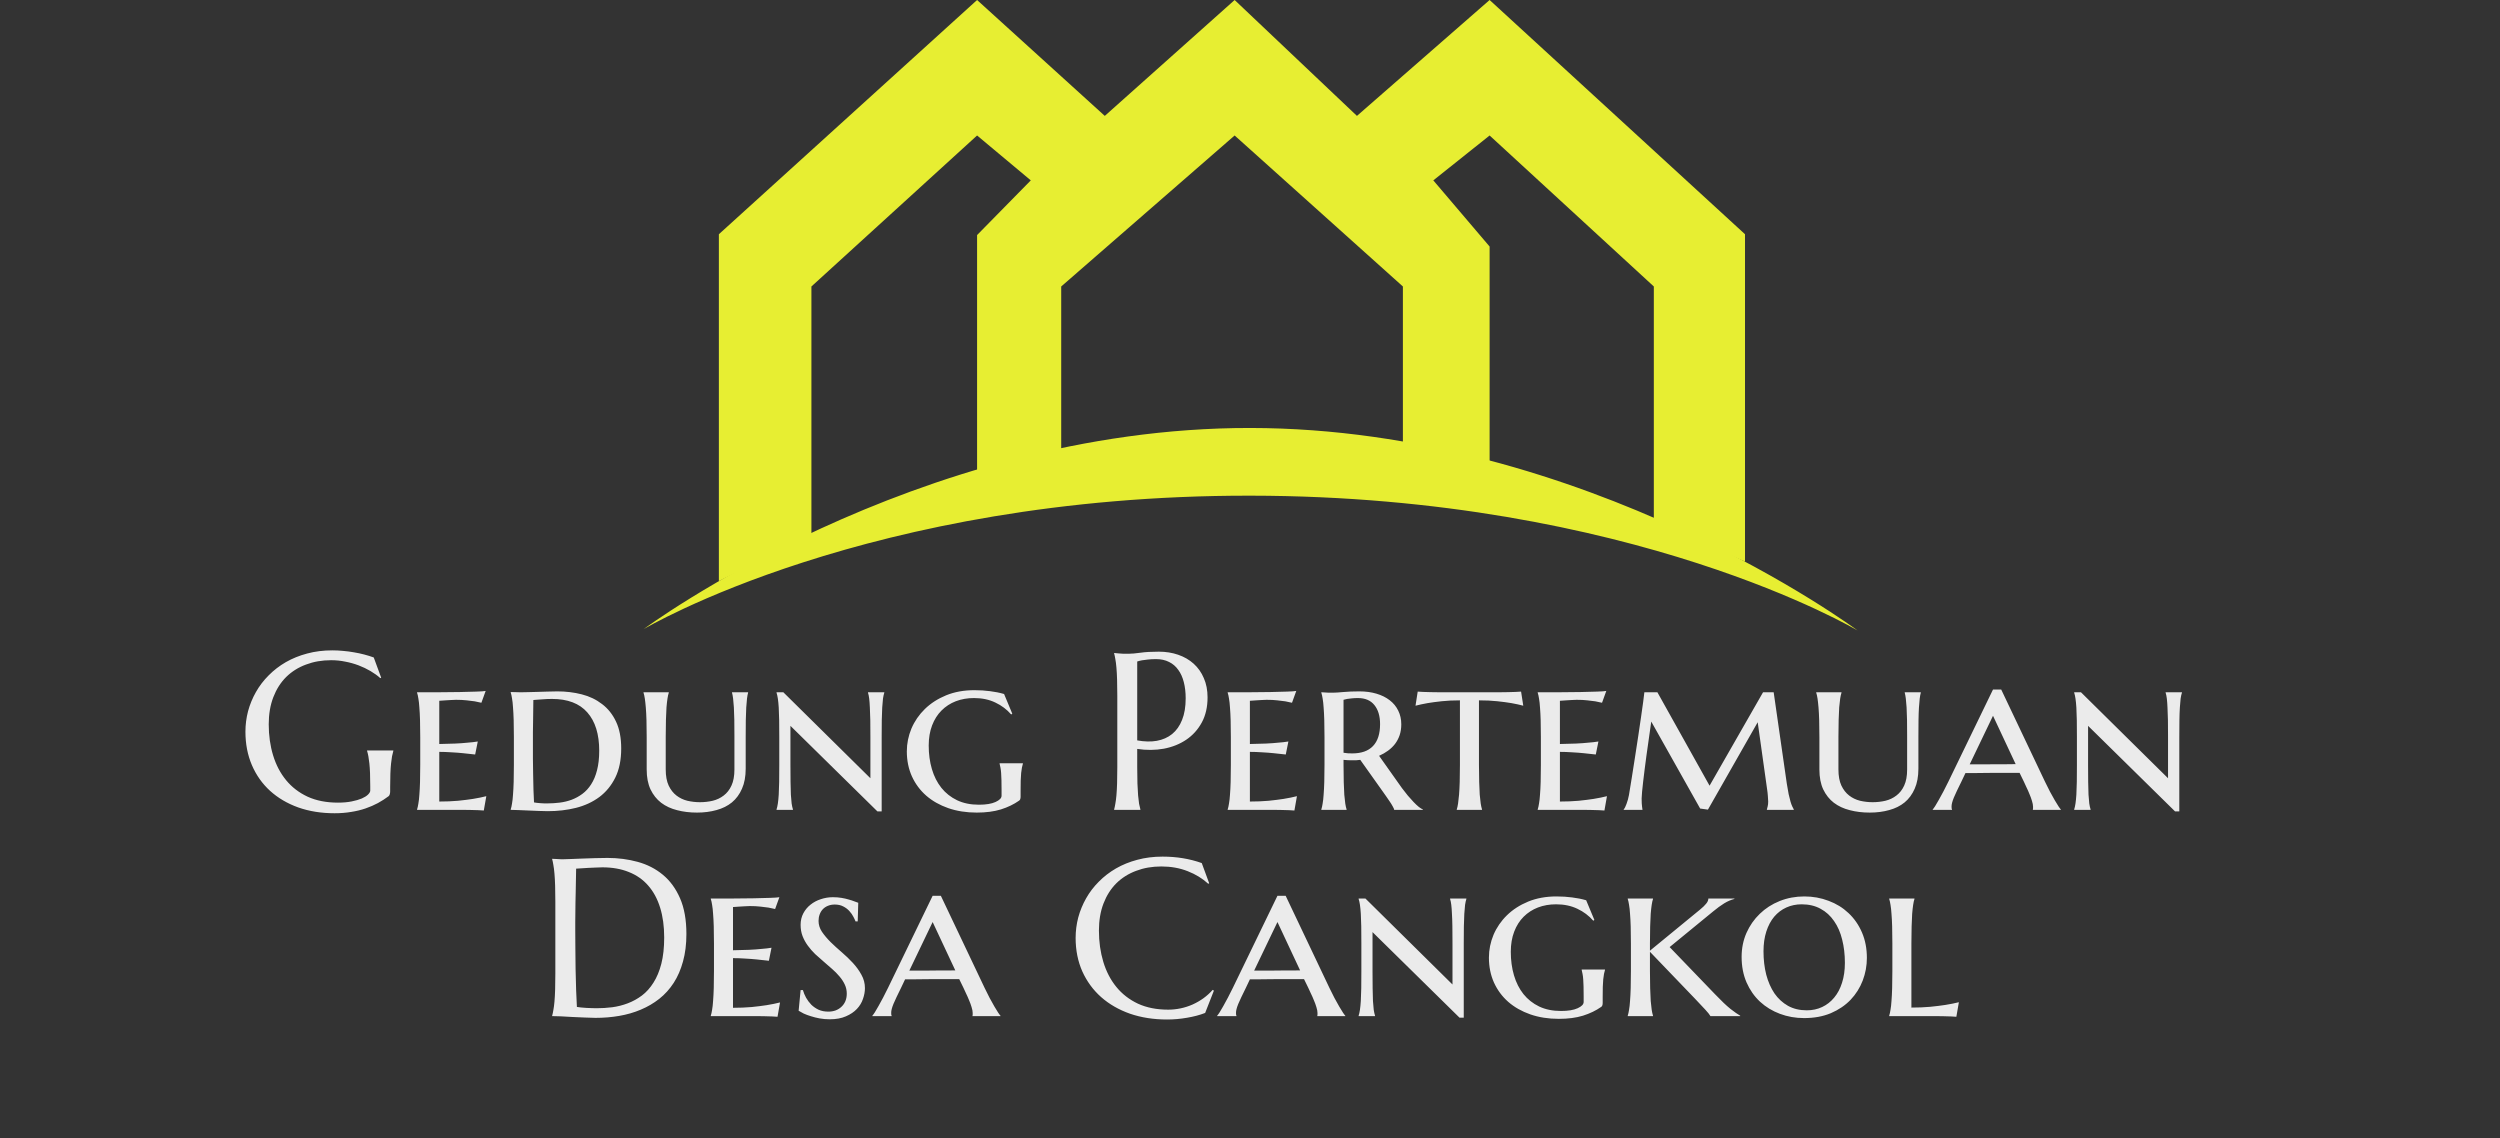 <svg width="703" height="320" viewBox="0 0 703 320" fill="none" xmlns="http://www.w3.org/2000/svg">
<rect x="0" y="0" width="703" height="320" fill="#333333" stroke="none"/>
<path d="M109.713 222.563C109.713 222.789 109.682 223.025 109.621 223.271C109.58 223.517 109.467 223.722 109.282 223.886C108.359 224.583 107.354 225.229 106.268 225.824C105.201 226.398 104.042 226.901 102.792 227.331C101.541 227.762 100.187 228.09 98.731 228.316C97.295 228.562 95.747 228.685 94.086 228.685C90.353 228.685 86.949 228.141 83.873 227.054C80.797 225.947 78.151 224.388 75.936 222.379C73.742 220.369 72.04 217.959 70.83 215.15C69.62 212.319 69.015 209.182 69.015 205.736C69.015 203.788 69.261 201.871 69.753 199.984C70.266 198.097 71.004 196.303 71.968 194.601C72.932 192.899 74.122 191.34 75.537 189.925C76.952 188.489 78.561 187.249 80.366 186.203C82.191 185.157 84.191 184.347 86.365 183.773C88.559 183.178 90.928 182.881 93.471 182.881C94.455 182.881 95.46 182.932 96.485 183.034C97.511 183.116 98.526 183.25 99.531 183.434C100.536 183.598 101.5 183.803 102.422 184.049C103.366 184.296 104.258 184.572 105.099 184.88L107.19 190.571L106.944 190.694C106.145 189.976 105.222 189.31 104.176 188.694C103.13 188.079 102.012 187.546 100.823 187.095C99.633 186.644 98.382 186.295 97.07 186.049C95.778 185.782 94.465 185.649 93.132 185.649C90.548 185.649 88.18 186.059 86.026 186.88C83.873 187.679 82.017 188.848 80.459 190.386C78.92 191.924 77.721 193.811 76.859 196.047C75.998 198.282 75.567 200.825 75.567 203.675C75.567 206.813 75.978 209.725 76.798 212.412C77.618 215.098 78.838 217.426 80.459 219.395C82.079 221.363 84.099 222.912 86.519 224.04C88.959 225.147 91.799 225.701 95.04 225.701C96.475 225.701 97.757 225.588 98.885 225.362C100.013 225.137 100.966 224.86 101.746 224.532C102.525 224.183 103.109 223.814 103.499 223.424C103.909 223.014 104.114 222.645 104.114 222.317V221.117C104.114 219.682 104.094 218.441 104.053 217.395C104.012 216.349 103.95 215.447 103.868 214.688C103.786 213.909 103.694 213.242 103.591 212.689C103.489 212.135 103.366 211.622 103.222 211.151V211.027H110.605V211.151C110.482 211.581 110.359 212.094 110.236 212.689C110.133 213.263 110.041 213.95 109.959 214.75C109.877 215.549 109.815 216.493 109.774 217.58C109.733 218.646 109.713 219.887 109.713 221.302V222.563ZM117.28 194.662C119.29 194.662 121.351 194.662 123.463 194.662C125.576 194.642 127.534 194.621 129.339 194.601C131.144 194.56 132.692 194.519 133.984 194.478C135.296 194.437 136.158 194.375 136.568 194.293L135.368 197.615C134.814 197.472 134.189 197.339 133.492 197.215C132.876 197.113 132.128 197.021 131.246 196.939C130.385 196.836 129.38 196.785 128.231 196.785C127.821 196.785 127.35 196.805 126.816 196.846C126.283 196.867 125.771 196.898 125.278 196.939C124.704 196.98 124.12 197.021 123.525 197.062V209.213C125.186 209.192 126.683 209.151 128.016 209.09C129.349 209.028 130.487 208.946 131.431 208.843C132.538 208.761 133.512 208.649 134.353 208.505L133.615 212.166C132.487 212.022 131.349 211.899 130.2 211.797C129.216 211.694 128.129 211.612 126.939 211.55C125.75 211.468 124.612 211.427 123.525 211.427V225.393C125.432 225.393 127.186 225.321 128.785 225.178C130.385 225.014 131.779 224.84 132.969 224.655C134.363 224.429 135.625 224.173 136.752 223.886L136.045 227.916C135.737 227.895 135.235 227.864 134.538 227.823C133.861 227.803 133.143 227.782 132.384 227.762C131.646 227.762 130.949 227.752 130.292 227.731C129.636 227.731 129.185 227.731 128.939 227.731H117.28V227.608C117.424 227.177 117.547 226.624 117.649 225.947C117.772 225.27 117.865 224.44 117.926 223.455C118.008 222.45 118.07 221.261 118.111 219.887C118.152 218.513 118.172 216.903 118.172 215.057V207.305C118.172 205.46 118.152 203.86 118.111 202.507C118.07 201.132 118.008 199.953 117.926 198.969C117.865 197.964 117.772 197.123 117.649 196.446C117.547 195.77 117.424 195.216 117.28 194.785V194.662ZM149.98 196.846C149.959 198.528 149.939 200.158 149.918 201.737C149.918 202.414 149.908 203.111 149.888 203.829C149.888 204.527 149.877 205.224 149.857 205.921C149.857 206.618 149.857 207.285 149.857 207.921C149.857 208.536 149.857 209.09 149.857 209.582C149.857 210.607 149.857 211.848 149.857 213.304C149.877 214.739 149.898 216.216 149.918 217.734C149.939 219.251 149.97 220.717 150.011 222.132C150.052 223.527 150.103 224.696 150.165 225.639C150.37 225.68 150.636 225.721 150.964 225.762C151.292 225.783 151.631 225.814 151.979 225.855C152.349 225.875 152.708 225.896 153.056 225.916C153.405 225.916 153.702 225.916 153.948 225.916C155.076 225.916 156.214 225.844 157.363 225.701C158.532 225.557 159.649 225.291 160.716 224.901C161.803 224.491 162.818 223.937 163.761 223.24C164.705 222.543 165.525 221.651 166.222 220.564C166.94 219.456 167.494 218.133 167.883 216.595C168.293 215.037 168.499 213.201 168.499 211.089C168.499 206.434 167.381 202.845 165.146 200.322C162.931 197.8 159.619 196.539 155.209 196.539C154.779 196.539 154.317 196.549 153.825 196.569C153.354 196.59 152.882 196.621 152.41 196.662C151.938 196.682 151.487 196.713 151.057 196.754C150.646 196.795 150.288 196.826 149.98 196.846ZM143.612 194.601C144.104 194.621 144.566 194.632 144.997 194.632C145.366 194.652 145.725 194.662 146.073 194.662C146.422 194.662 146.678 194.662 146.842 194.662C147.129 194.662 147.642 194.652 148.38 194.632C149.119 194.611 149.949 194.59 150.872 194.57C151.815 194.529 152.8 194.498 153.825 194.478C154.871 194.437 155.835 194.416 156.717 194.416C159.116 194.416 161.403 194.693 163.577 195.247C165.75 195.8 167.658 196.713 169.298 197.985C170.959 199.236 172.272 200.886 173.236 202.937C174.2 204.967 174.682 207.48 174.682 210.474C174.682 213.694 174.128 216.421 173.021 218.656C171.913 220.892 170.416 222.717 168.529 224.132C166.643 225.527 164.448 226.542 161.946 227.177C159.465 227.793 156.84 228.1 154.071 228.1C153.415 228.1 152.595 228.08 151.61 228.039C150.626 227.998 149.621 227.957 148.596 227.916C147.57 227.875 146.596 227.834 145.673 227.793C144.771 227.752 144.084 227.731 143.612 227.731V227.608C143.756 227.177 143.879 226.624 143.981 225.947C144.104 225.27 144.197 224.44 144.258 223.455C144.34 222.45 144.402 221.261 144.443 219.887C144.484 218.513 144.504 216.903 144.504 215.057V207.305C144.504 205.46 144.484 203.85 144.443 202.476C144.402 201.102 144.34 199.912 144.258 198.907C144.197 197.902 144.104 197.062 143.981 196.385C143.879 195.708 143.756 195.154 143.612 194.724V194.601ZM206.52 207.182C206.52 205.357 206.51 203.768 206.489 202.414C206.469 201.061 206.428 199.892 206.366 198.907C206.305 197.923 206.233 197.103 206.151 196.446C206.069 195.77 205.966 195.216 205.843 194.785V194.662H210.365V194.785C210.242 195.216 210.14 195.77 210.058 196.446C209.976 197.123 209.904 197.964 209.842 198.969C209.781 199.953 209.74 201.132 209.719 202.507C209.699 203.86 209.688 205.46 209.688 207.305V216.134C209.688 218.349 209.34 220.236 208.643 221.794C207.966 223.353 207.022 224.634 205.812 225.639C204.603 226.624 203.157 227.341 201.475 227.793C199.814 228.264 197.989 228.5 196 228.5C193.99 228.5 192.124 228.275 190.401 227.823C188.678 227.393 187.181 226.695 185.91 225.732C184.659 224.768 183.664 223.517 182.926 221.979C182.208 220.441 181.849 218.574 181.849 216.38V207.305C181.849 205.46 181.829 203.86 181.788 202.507C181.747 201.132 181.685 199.953 181.603 198.969C181.521 197.964 181.429 197.123 181.326 196.446C181.224 195.77 181.101 195.216 180.957 194.785V194.662H188.063V194.785C187.919 195.216 187.796 195.77 187.694 196.446C187.591 197.103 187.499 197.923 187.417 198.907C187.355 199.892 187.304 201.061 187.263 202.414C187.222 203.768 187.202 205.357 187.202 207.182V216.38C187.202 218.205 187.479 219.713 188.032 220.902C188.586 222.071 189.314 223.004 190.216 223.701C191.119 224.399 192.144 224.891 193.292 225.178C194.441 225.444 195.62 225.578 196.83 225.578C198.061 225.578 199.25 225.444 200.398 225.178C201.567 224.891 202.603 224.399 203.505 223.701C204.428 223.004 205.156 222.071 205.689 220.902C206.243 219.713 206.52 218.205 206.52 216.38V207.182ZM247.925 228.162H246.726L222.27 204.106V215.057C222.27 216.903 222.28 218.513 222.301 219.887C222.321 221.261 222.352 222.45 222.393 223.455C222.455 224.44 222.526 225.27 222.608 225.947C222.711 226.624 222.834 227.177 222.978 227.608V227.731H218.363V227.608C218.507 227.177 218.63 226.624 218.732 225.947C218.835 225.27 218.917 224.44 218.979 223.455C219.04 222.45 219.081 221.261 219.102 219.887C219.122 218.513 219.132 216.903 219.132 215.057V207.305C219.132 205.46 219.122 203.86 219.102 202.507C219.081 201.132 219.04 199.953 218.979 198.969C218.917 197.964 218.835 197.123 218.732 196.446C218.63 195.77 218.507 195.216 218.363 194.785V194.662H220.271L244.757 218.841V207.305C244.757 205.46 244.747 203.86 244.726 202.507C244.706 201.132 244.665 199.953 244.603 198.969C244.562 197.964 244.5 197.123 244.418 196.446C244.336 195.77 244.224 195.216 244.08 194.785V194.662H248.664V194.785C248.52 195.216 248.397 195.77 248.294 196.446C248.212 197.123 248.141 197.964 248.079 198.969C248.018 199.953 247.977 201.132 247.956 202.507C247.936 203.86 247.925 205.46 247.925 207.305V228.162ZM286.993 224.009C286.993 224.276 286.962 224.501 286.9 224.686C286.859 224.87 286.747 225.024 286.562 225.147C285.106 226.173 283.404 226.993 281.456 227.608C279.528 228.203 277.262 228.5 274.657 228.5C271.725 228.5 269.048 228.08 266.628 227.239C264.229 226.398 262.168 225.229 260.445 223.732C258.723 222.215 257.379 220.4 256.416 218.287C255.472 216.175 255 213.837 255 211.274C255 209.079 255.431 206.946 256.292 204.875C257.174 202.804 258.436 200.968 260.076 199.369C261.717 197.769 263.706 196.487 266.044 195.524C268.402 194.56 271.058 194.078 274.011 194.078C275.549 194.078 277.005 194.17 278.379 194.355C279.753 194.519 281.076 194.785 282.348 195.154L284.655 200.692L284.347 200.907C283.117 199.492 281.63 198.374 279.887 197.554C278.144 196.713 276.144 196.293 273.888 196.293C272.042 196.293 270.34 196.59 268.782 197.185C267.244 197.779 265.9 198.651 264.752 199.799C263.624 200.927 262.742 202.322 262.106 203.983C261.471 205.644 261.153 207.531 261.153 209.643C261.153 212.022 261.45 214.227 262.045 216.257C262.64 218.287 263.532 220.051 264.721 221.548C265.911 223.025 267.377 224.183 269.12 225.024C270.884 225.865 272.935 226.285 275.272 226.285C277.282 226.285 278.841 226.029 279.948 225.516C281.076 225.004 281.64 224.419 281.64 223.763V222.132C281.64 221.066 281.63 220.143 281.609 219.364C281.589 218.585 281.558 217.918 281.517 217.364C281.476 216.79 281.415 216.298 281.333 215.888C281.271 215.478 281.189 215.098 281.086 214.75V214.627H287.639V214.75C287.536 215.057 287.444 215.426 287.362 215.857C287.28 216.288 287.208 216.8 287.146 217.395C287.105 217.99 287.064 218.687 287.023 219.487C287.003 220.287 286.993 221.21 286.993 222.256V224.009ZM319.785 208.197C321.794 208.567 323.63 208.608 325.291 208.32C326.973 208.013 328.408 207.377 329.598 206.413C330.808 205.429 331.741 204.106 332.397 202.445C333.074 200.784 333.412 198.754 333.412 196.354C333.412 194.693 333.238 193.186 332.889 191.832C332.541 190.458 332.018 189.299 331.32 188.356C330.644 187.392 329.782 186.654 328.736 186.141C327.69 185.608 326.47 185.341 325.076 185.341C324.194 185.341 323.425 185.382 322.769 185.465C322.112 185.526 321.559 185.598 321.107 185.68C320.574 185.782 320.133 185.895 319.785 186.018V208.197ZM313.294 183.619C313.704 183.66 314.135 183.701 314.586 183.742C314.976 183.783 315.406 183.814 315.878 183.834C316.37 183.834 316.873 183.834 317.385 183.834C318.185 183.834 319.262 183.742 320.615 183.557C321.989 183.352 323.732 183.25 325.845 183.25C327.813 183.25 329.628 183.537 331.29 184.111C332.971 184.685 334.427 185.526 335.658 186.633C336.888 187.741 337.842 189.094 338.519 190.694C339.216 192.273 339.564 194.078 339.564 196.108C339.564 198.836 339.021 201.194 337.934 203.183C336.847 205.173 335.391 206.782 333.566 208.013C331.741 209.243 329.639 210.084 327.26 210.535C324.881 210.966 322.389 210.986 319.785 210.597V215.703C319.785 217.446 319.805 218.974 319.846 220.287C319.908 221.579 319.969 222.696 320.031 223.64C320.113 224.583 320.205 225.373 320.308 226.008C320.431 226.644 320.554 227.177 320.677 227.608V227.731H313.294V227.608C313.417 227.177 313.53 226.644 313.632 226.008C313.755 225.373 313.858 224.583 313.94 223.64C314.022 222.696 314.083 221.579 314.125 220.287C314.166 218.974 314.186 217.446 314.186 215.703V195.677C314.186 193.934 314.166 192.417 314.125 191.125C314.083 189.812 314.022 188.684 313.94 187.741C313.858 186.777 313.755 185.977 313.632 185.341C313.53 184.706 313.417 184.173 313.294 183.742V183.619ZM345.225 194.662C347.234 194.662 349.295 194.662 351.408 194.662C353.52 194.642 355.479 194.621 357.283 194.601C359.088 194.56 360.636 194.519 361.928 194.478C363.241 194.437 364.102 194.375 364.512 194.293L363.312 197.615C362.759 197.472 362.133 197.339 361.436 197.215C360.821 197.113 360.072 197.021 359.19 196.939C358.329 196.836 357.324 196.785 356.176 196.785C355.766 196.785 355.294 196.805 354.761 196.846C354.228 196.867 353.715 196.898 353.223 196.939C352.648 196.98 352.064 197.021 351.469 197.062V209.213C353.13 209.192 354.627 209.151 355.96 209.09C357.293 209.028 358.432 208.946 359.375 208.843C360.482 208.761 361.457 208.649 362.297 208.505L361.559 212.166C360.431 212.022 359.293 211.899 358.145 211.797C357.16 211.694 356.073 211.612 354.884 211.55C353.694 211.468 352.556 211.427 351.469 211.427V225.393C353.376 225.393 355.13 225.321 356.729 225.178C358.329 225.014 359.724 224.84 360.913 224.655C362.308 224.429 363.569 224.173 364.697 223.886L363.989 227.916C363.682 227.895 363.179 227.864 362.482 227.823C361.805 227.803 361.087 227.782 360.329 227.762C359.59 227.762 358.893 227.752 358.237 227.731C357.581 227.731 357.129 227.731 356.883 227.731H345.225V227.608C345.368 227.177 345.491 226.624 345.594 225.947C345.717 225.27 345.809 224.44 345.871 223.455C345.953 222.45 346.014 221.261 346.055 219.887C346.096 218.513 346.117 216.903 346.117 215.057V207.305C346.117 205.46 346.096 203.86 346.055 202.507C346.014 201.132 345.953 199.953 345.871 198.969C345.809 197.964 345.717 197.123 345.594 196.446C345.491 195.77 345.368 195.216 345.225 194.785V194.662ZM377.801 211.673C378.211 211.735 378.622 211.786 379.032 211.827C379.462 211.848 379.873 211.858 380.262 211.858C382.826 211.858 384.764 211.171 386.076 209.797C387.409 208.423 388.076 206.362 388.076 203.614C388.076 201.358 387.542 199.574 386.476 198.261C385.43 196.949 383.882 196.293 381.831 196.293C381.175 196.293 380.59 196.323 380.078 196.385C379.585 196.426 379.165 196.477 378.816 196.539C378.427 196.621 378.088 196.703 377.801 196.785V211.673ZM382.508 213.673C382.098 213.735 381.688 213.776 381.277 213.796C380.888 213.796 380.488 213.796 380.078 213.796C379.75 213.796 379.391 213.786 379.001 213.765C378.611 213.745 378.211 213.714 377.801 213.673V215.18C377.801 217.006 377.822 218.605 377.863 219.979C377.904 221.333 377.955 222.502 378.017 223.486C378.099 224.47 378.191 225.301 378.293 225.978C378.396 226.634 378.519 227.177 378.663 227.608V227.731H371.557V227.608C371.7 227.177 371.823 226.624 371.926 225.947C372.049 225.27 372.141 224.44 372.203 223.455C372.285 222.45 372.346 221.261 372.387 219.887C372.428 218.513 372.449 216.903 372.449 215.057V207.305C372.449 205.46 372.428 203.86 372.387 202.507C372.346 201.132 372.285 199.953 372.203 198.969C372.141 197.964 372.049 197.123 371.926 196.446C371.823 195.77 371.7 195.216 371.557 194.785V194.662C371.885 194.683 372.233 194.703 372.603 194.724C372.91 194.744 373.249 194.765 373.618 194.785C374.007 194.785 374.397 194.785 374.787 194.785C375.443 194.785 376.417 194.724 377.709 194.601C379.001 194.478 380.519 194.416 382.262 194.416C384.025 194.416 385.625 194.632 387.061 195.062C388.517 195.493 389.757 196.108 390.783 196.908C391.829 197.708 392.628 198.682 393.182 199.83C393.756 200.979 394.043 202.26 394.043 203.675C394.043 204.783 393.89 205.798 393.582 206.721C393.274 207.623 392.844 208.444 392.29 209.182C391.736 209.9 391.08 210.535 390.321 211.089C389.562 211.643 388.722 212.125 387.799 212.535L394.228 221.61C394.782 222.348 395.335 223.055 395.889 223.732C396.463 224.409 397.007 225.014 397.52 225.547C398.032 226.08 398.514 226.531 398.965 226.901C399.417 227.249 399.796 227.485 400.104 227.608V227.731H392.044C392.044 227.547 391.911 227.229 391.644 226.777C391.398 226.306 391.101 225.824 390.752 225.332C390.424 224.819 390.085 224.327 389.737 223.855C389.409 223.383 389.163 223.035 388.999 222.809L382.508 213.673ZM410.532 196.939C408.666 196.939 406.963 197.021 405.425 197.185C403.908 197.349 402.595 197.523 401.488 197.708C400.216 197.933 399.068 198.179 398.042 198.446L398.658 194.478C398.965 194.519 399.468 194.549 400.165 194.57C400.862 194.59 401.59 194.611 402.349 194.632C403.128 194.632 403.856 194.642 404.533 194.662C405.23 194.662 405.712 194.662 405.979 194.662H420.529C420.775 194.662 421.227 194.662 421.883 194.662C422.56 194.642 423.277 194.632 424.036 194.632C424.795 194.611 425.523 194.59 426.22 194.57C426.917 194.549 427.42 194.519 427.728 194.478L428.343 198.446C427.358 198.179 426.23 197.933 424.959 197.708C423.872 197.523 422.56 197.349 421.021 197.185C419.504 197.021 417.792 196.939 415.884 196.939V215.057C415.884 216.903 415.905 218.513 415.946 219.887C415.987 221.261 416.038 222.45 416.1 223.455C416.182 224.44 416.274 225.27 416.376 225.947C416.479 226.624 416.602 227.177 416.746 227.608V227.731H409.64V227.608C409.783 227.177 409.906 226.624 410.009 225.947C410.111 225.27 410.204 224.44 410.286 223.455C410.368 222.45 410.429 221.261 410.47 219.887C410.511 218.513 410.532 216.903 410.532 215.057V196.939ZM432.403 194.662C434.413 194.662 436.474 194.662 438.586 194.662C440.699 194.642 442.657 194.621 444.462 194.601C446.267 194.56 447.815 194.519 449.107 194.478C450.419 194.437 451.281 194.375 451.691 194.293L450.491 197.615C449.938 197.472 449.312 197.339 448.615 197.215C448 197.113 447.251 197.021 446.369 196.939C445.508 196.836 444.503 196.785 443.354 196.785C442.944 196.785 442.473 196.805 441.939 196.846C441.406 196.867 440.894 196.898 440.401 196.939C439.827 196.98 439.243 197.021 438.648 197.062V209.213C440.309 209.192 441.806 209.151 443.139 209.09C444.472 209.028 445.61 208.946 446.554 208.843C447.661 208.761 448.635 208.649 449.476 208.505L448.738 212.166C447.61 212.022 446.472 211.899 445.323 211.797C444.339 211.694 443.252 211.612 442.062 211.55C440.873 211.468 439.735 211.427 438.648 211.427V225.393C440.555 225.393 442.309 225.321 443.908 225.178C445.508 225.014 446.902 224.84 448.092 224.655C449.486 224.429 450.748 224.173 451.875 223.886L451.168 227.916C450.86 227.895 450.358 227.864 449.661 227.823C448.984 227.803 448.266 227.782 447.507 227.762C446.769 227.762 446.072 227.752 445.416 227.731C444.759 227.731 444.308 227.731 444.062 227.731H432.403V227.608C432.547 227.177 432.67 226.624 432.772 225.947C432.896 225.27 432.988 224.44 433.049 223.455C433.131 222.45 433.193 221.261 433.234 219.887C433.275 218.513 433.295 216.903 433.295 215.057V207.305C433.295 205.46 433.275 203.86 433.234 202.507C433.193 201.132 433.131 199.953 433.049 198.969C432.988 197.964 432.896 197.123 432.772 196.446C432.67 195.77 432.547 195.216 432.403 194.785V194.662ZM456.582 227.608C456.849 227.321 457.115 226.798 457.382 226.039C457.669 225.28 457.895 224.46 458.059 223.578C458.305 222.143 458.571 220.512 458.858 218.687C459.166 216.841 459.463 214.944 459.75 212.996C460.058 211.048 460.355 209.11 460.643 207.182C460.93 205.234 461.196 203.429 461.442 201.768C461.688 200.107 461.894 198.651 462.058 197.4C462.222 196.149 462.334 195.236 462.396 194.662H466.057L480.73 220.933L495.772 194.662H498.756L502.448 220.348C502.632 221.517 502.807 222.512 502.971 223.332C503.155 224.152 503.33 224.85 503.494 225.424C503.658 225.978 503.822 226.429 503.986 226.777C504.15 227.126 504.293 227.403 504.417 227.608V227.731H496.849V227.608C496.911 227.444 496.982 227.167 497.064 226.777C497.167 226.388 497.218 225.926 497.218 225.393C497.218 225.045 497.188 224.542 497.126 223.886C497.085 223.23 497.013 222.584 496.911 221.948L494.265 203.091L480.269 227.67L478.084 227.362L464.334 202.906C463.821 206.352 463.37 209.541 462.98 212.473C462.816 213.724 462.652 214.975 462.488 216.226C462.324 217.477 462.181 218.656 462.058 219.764C461.935 220.851 461.832 221.815 461.75 222.655C461.668 223.496 461.627 224.122 461.627 224.532C461.627 225.045 461.637 225.496 461.658 225.885C461.678 226.255 461.709 226.583 461.75 226.87C461.791 227.198 461.832 227.485 461.873 227.731H456.582V227.608ZM536.286 207.182C536.286 205.357 536.275 203.768 536.255 202.414C536.234 201.061 536.193 199.892 536.132 198.907C536.07 197.923 535.999 197.103 535.917 196.446C535.834 195.77 535.732 195.216 535.609 194.785V194.662H540.131V194.785C540.008 195.216 539.905 195.77 539.823 196.446C539.741 197.123 539.669 197.964 539.608 198.969C539.546 199.953 539.505 201.132 539.485 202.507C539.464 203.86 539.454 205.46 539.454 207.305V216.134C539.454 218.349 539.105 220.236 538.408 221.794C537.731 223.353 536.788 224.634 535.578 225.639C534.368 226.624 532.922 227.341 531.241 227.793C529.58 228.264 527.754 228.5 525.765 228.5C523.755 228.5 521.889 228.275 520.167 227.823C518.444 227.393 516.947 226.695 515.675 225.732C514.424 224.768 513.43 223.517 512.691 221.979C511.974 220.441 511.615 218.574 511.615 216.38V207.305C511.615 205.46 511.594 203.86 511.553 202.507C511.512 201.132 511.451 199.953 511.369 198.969C511.287 197.964 511.194 197.123 511.092 196.446C510.989 195.77 510.866 195.216 510.723 194.785V194.662H517.829V194.785C517.685 195.216 517.562 195.77 517.459 196.446C517.357 197.103 517.265 197.923 517.183 198.907C517.121 199.892 517.07 201.061 517.029 202.414C516.988 203.768 516.967 205.357 516.967 207.182V216.38C516.967 218.205 517.244 219.713 517.798 220.902C518.352 222.071 519.08 223.004 519.982 223.701C520.884 224.399 521.91 224.891 523.058 225.178C524.207 225.444 525.386 225.578 526.596 225.578C527.826 225.578 529.016 225.444 530.164 225.178C531.333 224.891 532.369 224.399 533.271 223.701C534.194 223.004 534.922 222.071 535.455 220.902C536.009 219.713 536.286 218.205 536.286 216.38V207.182ZM567.909 217.334C567.355 217.334 566.658 217.334 565.817 217.334C564.997 217.334 564.094 217.334 563.11 217.334C562.125 217.334 561.11 217.334 560.064 217.334C559.019 217.334 558.024 217.344 557.081 217.364C556.137 217.364 555.276 217.375 554.497 217.395C553.717 217.395 553.112 217.395 552.682 217.395L551.543 219.795C551.051 220.779 550.631 221.64 550.282 222.379C549.934 223.096 549.646 223.732 549.421 224.286C549.195 224.84 549.031 225.321 548.929 225.732C548.826 226.121 548.775 226.49 548.775 226.839C548.775 227.065 548.785 227.239 548.806 227.362C548.826 227.465 548.857 227.547 548.898 227.608V227.731H543.484V227.608C543.627 227.465 543.853 227.157 544.161 226.685C544.468 226.193 544.817 225.598 545.207 224.901C545.617 224.204 546.047 223.414 546.499 222.532C546.97 221.651 547.432 220.738 547.883 219.795L560.434 193.893H562.741L575.045 219.795C575.517 220.779 575.989 221.722 576.46 222.625C576.953 223.527 577.404 224.337 577.814 225.055C578.224 225.752 578.583 226.337 578.891 226.808C579.198 227.259 579.403 227.526 579.506 227.608V227.731H571.631C571.672 227.567 571.692 227.423 571.692 227.3C571.692 227.157 571.692 227.003 571.692 226.839C571.692 226.388 571.59 225.844 571.385 225.209C571.2 224.573 570.964 223.927 570.677 223.271C570.411 222.594 570.124 221.948 569.816 221.333C569.529 220.717 569.293 220.205 569.108 219.795L567.909 217.334ZM553.881 214.934H555.758C556.619 214.934 557.532 214.934 558.496 214.934C559.48 214.914 560.464 214.903 561.449 214.903C562.433 214.903 563.387 214.903 564.31 214.903C565.232 214.883 566.063 214.873 566.801 214.873L560.434 201.276L553.881 214.934ZM612.821 228.162H611.621L587.166 204.106V215.057C587.166 216.903 587.176 218.513 587.196 219.887C587.217 221.261 587.248 222.45 587.289 223.455C587.35 224.44 587.422 225.27 587.504 225.947C587.606 226.624 587.729 227.177 587.873 227.608V227.731H583.259V227.608C583.402 227.177 583.525 226.624 583.628 225.947C583.73 225.27 583.812 224.44 583.874 223.455C583.936 222.45 583.977 221.261 583.997 219.887C584.018 218.513 584.028 216.903 584.028 215.057V207.305C584.028 205.46 584.018 203.86 583.997 202.507C583.977 201.132 583.936 199.953 583.874 198.969C583.812 197.964 583.73 197.123 583.628 196.446C583.525 195.77 583.402 195.216 583.259 194.785V194.662H585.166L609.652 218.841V207.305C609.652 205.46 609.642 203.86 609.622 202.507C609.601 201.132 609.56 199.953 609.499 198.969C609.458 197.964 609.396 197.123 609.314 196.446C609.232 195.77 609.119 195.216 608.976 194.785V194.662H613.559V194.785C613.416 195.216 613.292 195.77 613.19 196.446C613.108 197.123 613.036 197.964 612.975 198.969C612.913 199.953 612.872 201.132 612.852 202.507C612.831 203.86 612.821 205.46 612.821 207.305V228.162ZM162.008 244.264C161.967 246.561 161.926 248.786 161.885 250.94C161.864 251.862 161.844 252.806 161.823 253.77C161.823 254.734 161.813 255.687 161.792 256.631C161.792 257.553 161.782 258.445 161.762 259.307C161.762 260.148 161.762 260.896 161.762 261.552C161.762 262.926 161.772 264.588 161.792 266.536C161.813 268.484 161.833 270.484 161.854 272.534C161.895 274.585 161.946 276.554 162.008 278.441C162.069 280.327 162.141 281.896 162.223 283.147C162.51 283.188 162.89 283.239 163.361 283.301C163.854 283.342 164.366 283.383 164.899 283.424C165.433 283.444 165.956 283.465 166.468 283.486C166.981 283.506 167.412 283.516 167.76 283.516C169.196 283.516 170.662 283.424 172.159 283.239C173.677 283.034 175.133 282.665 176.527 282.132C177.942 281.599 179.265 280.871 180.496 279.948C181.747 279.005 182.833 277.795 183.756 276.318C184.7 274.841 185.438 273.068 185.971 270.996C186.504 268.904 186.771 266.444 186.771 263.613C186.771 260.476 186.392 257.687 185.633 255.246C184.874 252.785 183.756 250.714 182.28 249.032C180.824 247.351 179.009 246.079 176.835 245.218C174.682 244.336 172.2 243.895 169.391 243.895C168.837 243.895 168.211 243.916 167.514 243.957C166.817 243.977 166.12 244.008 165.422 244.049C164.746 244.069 164.1 244.111 163.484 244.172C162.89 244.213 162.397 244.244 162.008 244.264ZM155.271 241.496C155.743 241.516 156.184 241.537 156.594 241.557C156.942 241.578 157.301 241.598 157.67 241.619C158.04 241.619 158.337 241.619 158.562 241.619C158.952 241.619 159.598 241.598 160.5 241.557C161.423 241.516 162.469 241.475 163.638 241.434C164.807 241.393 166.017 241.352 167.268 241.311C168.54 241.27 169.729 241.25 170.836 241.25C173.81 241.25 176.64 241.619 179.327 242.357C182.013 243.095 184.372 244.305 186.402 245.987C188.432 247.669 190.042 249.873 191.231 252.601C192.421 255.328 193.016 258.681 193.016 262.66C193.016 265.51 192.698 268.074 192.062 270.35C191.447 272.627 190.575 274.636 189.447 276.38C188.319 278.123 186.966 279.62 185.387 280.871C183.828 282.101 182.095 283.116 180.188 283.916C178.301 284.716 176.281 285.3 174.128 285.67C171.975 286.039 169.75 286.223 167.453 286.223C166.632 286.223 165.638 286.193 164.469 286.131C163.32 286.09 162.162 286.039 160.993 285.977C159.824 285.916 158.716 285.854 157.67 285.793C156.645 285.752 155.845 285.731 155.271 285.731V285.608C155.394 285.177 155.507 284.644 155.609 284.008C155.732 283.373 155.835 282.583 155.917 281.64C155.999 280.696 156.061 279.579 156.102 278.287C156.143 276.974 156.163 275.446 156.163 273.703V253.677C156.163 251.934 156.143 250.406 156.102 249.094C156.061 247.761 155.999 246.623 155.917 245.679C155.835 244.715 155.732 243.905 155.609 243.249C155.507 242.593 155.394 242.049 155.271 241.619V241.496ZM199.875 252.662C201.885 252.662 203.946 252.662 206.059 252.662C208.171 252.642 210.129 252.621 211.934 252.601C213.739 252.56 215.287 252.519 216.579 252.478C217.892 252.437 218.753 252.375 219.163 252.293L217.963 255.615C217.41 255.472 216.784 255.339 216.087 255.215C215.472 255.113 214.723 255.021 213.841 254.939C212.98 254.836 211.975 254.785 210.827 254.785C210.417 254.785 209.945 254.805 209.412 254.846C208.878 254.867 208.366 254.898 207.874 254.939C207.299 254.98 206.715 255.021 206.12 255.062V267.213C207.781 267.192 209.278 267.151 210.611 267.09C211.944 267.028 213.083 266.946 214.026 266.843C215.133 266.761 216.107 266.649 216.948 266.505L216.21 270.166C215.082 270.022 213.944 269.899 212.795 269.797C211.811 269.694 210.724 269.612 209.535 269.55C208.345 269.468 207.207 269.427 206.12 269.427V283.393C208.027 283.393 209.781 283.321 211.38 283.178C212.98 283.014 214.375 282.84 215.564 282.655C216.958 282.429 218.22 282.173 219.348 281.886L218.64 285.916C218.333 285.895 217.83 285.864 217.133 285.823C216.456 285.803 215.738 285.782 214.979 285.762C214.241 285.762 213.544 285.752 212.888 285.731C212.231 285.731 211.78 285.731 211.534 285.731H199.875V285.608C200.019 285.177 200.142 284.624 200.245 283.947C200.368 283.27 200.46 282.44 200.521 281.455C200.604 280.45 200.665 279.261 200.706 277.887C200.747 276.513 200.768 274.903 200.768 273.057V265.305C200.768 263.46 200.747 261.86 200.706 260.507C200.665 259.132 200.604 257.953 200.521 256.969C200.46 255.964 200.368 255.123 200.245 254.446C200.142 253.77 200.019 253.216 199.875 252.785V252.662ZM241.188 259.091H240.573C240.45 258.743 240.245 258.302 239.958 257.769C239.691 257.236 239.322 256.713 238.851 256.2C238.399 255.687 237.835 255.257 237.159 254.908C236.482 254.539 235.672 254.354 234.729 254.354C234.011 254.354 233.365 254.477 232.791 254.723C232.237 254.949 231.765 255.267 231.375 255.677C230.986 256.087 230.688 256.579 230.483 257.153C230.278 257.707 230.176 258.312 230.176 258.968C230.176 260.035 230.494 261.05 231.129 262.014C231.786 262.978 232.596 263.942 233.56 264.905C234.523 265.849 235.569 266.802 236.697 267.766C237.825 268.73 238.871 269.735 239.835 270.781C240.799 271.827 241.599 272.934 242.234 274.103C242.891 275.272 243.219 276.523 243.219 277.856C243.219 278.84 243.034 279.856 242.665 280.902C242.316 281.947 241.742 282.891 240.942 283.732C240.143 284.572 239.117 285.259 237.866 285.793C236.615 286.346 235.098 286.623 233.313 286.623C232.329 286.623 231.386 286.541 230.483 286.377C229.602 286.213 228.781 286.008 228.022 285.762C227.284 285.536 226.618 285.29 226.023 285.024C225.449 284.736 224.967 284.47 224.577 284.224L225.131 278.41H225.777C225.982 279.128 226.279 279.845 226.669 280.563C227.079 281.281 227.571 281.937 228.146 282.532C228.74 283.106 229.427 283.578 230.207 283.947C231.006 284.296 231.919 284.47 232.944 284.47C233.662 284.47 234.339 284.357 234.975 284.132C235.61 283.885 236.154 283.547 236.605 283.116C237.077 282.686 237.446 282.163 237.712 281.548C237.979 280.912 238.112 280.204 238.112 279.425C238.112 278.502 237.928 277.651 237.559 276.872C237.189 276.072 236.697 275.313 236.082 274.595C235.467 273.857 234.77 273.15 233.99 272.473C233.231 271.796 232.442 271.109 231.622 270.412C230.801 269.715 230.001 269.007 229.222 268.289C228.463 267.551 227.776 266.761 227.161 265.921C226.546 265.08 226.054 264.188 225.685 263.244C225.315 262.28 225.131 261.224 225.131 260.076C225.131 258.866 225.387 257.779 225.9 256.815C226.413 255.851 227.089 255.041 227.93 254.385C228.771 253.708 229.735 253.195 230.822 252.847C231.909 252.478 233.037 252.293 234.206 252.293C235.067 252.293 235.867 252.355 236.605 252.478C237.364 252.601 238.041 252.755 238.635 252.939C239.25 253.103 239.784 253.277 240.235 253.462C240.686 253.626 241.055 253.759 241.342 253.862L241.188 259.091ZM269.735 275.334C269.182 275.334 268.484 275.334 267.644 275.334C266.823 275.334 265.921 275.334 264.937 275.334C263.952 275.334 262.937 275.334 261.891 275.334C260.845 275.334 259.851 275.344 258.907 275.364C257.964 275.364 257.103 275.375 256.323 275.395C255.544 275.395 254.939 275.395 254.508 275.395L253.37 277.795C252.878 278.779 252.458 279.64 252.109 280.379C251.76 281.096 251.473 281.732 251.248 282.286C251.022 282.84 250.858 283.321 250.755 283.732C250.653 284.121 250.602 284.49 250.602 284.839C250.602 285.065 250.612 285.239 250.632 285.362C250.653 285.465 250.684 285.547 250.725 285.608V285.731H245.311V285.608C245.454 285.465 245.68 285.157 245.987 284.685C246.295 284.193 246.644 283.598 247.033 282.901C247.443 282.204 247.874 281.414 248.325 280.532C248.797 279.651 249.258 278.738 249.709 277.795L262.26 251.893H264.567L276.872 277.795C277.344 278.779 277.815 279.722 278.287 280.625C278.779 281.527 279.23 282.337 279.641 283.055C280.051 283.752 280.41 284.337 280.717 284.808C281.025 285.259 281.23 285.526 281.333 285.608V285.731H273.458C273.499 285.567 273.519 285.423 273.519 285.3C273.519 285.157 273.519 285.003 273.519 284.839C273.519 284.388 273.417 283.844 273.211 283.209C273.027 282.573 272.791 281.927 272.504 281.271C272.237 280.594 271.95 279.948 271.643 279.333C271.355 278.717 271.12 278.205 270.935 277.795L269.735 275.334ZM255.708 272.934H257.584C258.446 272.934 259.358 272.934 260.322 272.934C261.307 272.914 262.291 272.903 263.275 272.903C264.26 272.903 265.213 272.903 266.136 272.903C267.059 272.883 267.89 272.873 268.628 272.873L262.26 259.276L255.708 272.934ZM340.026 248.386L339.749 248.509C338.149 247.033 336.222 245.854 333.966 244.972C331.73 244.09 329.27 243.649 326.583 243.649C323.999 243.649 321.63 244.059 319.477 244.88C317.324 245.679 315.468 246.848 313.909 248.386C312.371 249.924 311.171 251.811 310.31 254.047C309.449 256.282 309.018 258.825 309.018 261.675C309.018 264.813 309.428 267.746 310.249 270.473C311.069 273.18 312.289 275.528 313.909 277.518C315.529 279.507 317.549 281.076 319.969 282.224C322.41 283.352 325.25 283.916 328.49 283.916C329.659 283.916 330.828 283.793 331.997 283.547C333.166 283.301 334.284 282.942 335.35 282.47C336.437 281.978 337.452 281.394 338.396 280.717C339.359 280.02 340.231 279.23 341.01 278.348L341.349 278.564L338.888 284.839C337.35 285.434 335.647 285.885 333.781 286.193C331.936 286.521 330.069 286.685 328.183 286.685C324.389 286.685 320.913 286.141 317.754 285.054C314.617 283.947 311.91 282.388 309.633 280.379C307.377 278.369 305.614 275.959 304.342 273.15C303.091 270.319 302.466 267.182 302.466 263.736C302.466 261.788 302.712 259.871 303.204 257.984C303.717 256.097 304.455 254.303 305.419 252.601C306.383 250.899 307.572 249.34 308.987 247.925C310.402 246.489 312.012 245.249 313.817 244.203C315.642 243.157 317.642 242.347 319.815 241.773C322.01 241.178 324.378 240.881 326.921 240.881C330.879 240.881 334.55 241.486 337.934 242.695L340.026 248.386ZM366.696 275.334C366.143 275.334 365.445 275.334 364.604 275.334C363.784 275.334 362.882 275.334 361.897 275.334C360.913 275.334 359.898 275.334 358.852 275.334C357.806 275.334 356.812 275.344 355.868 275.364C354.925 275.364 354.063 275.375 353.284 275.395C352.505 275.395 351.9 275.395 351.469 275.395L350.331 277.795C349.839 278.779 349.418 279.64 349.07 280.379C348.721 281.096 348.434 281.732 348.208 282.286C347.983 282.84 347.819 283.321 347.716 283.732C347.614 284.121 347.562 284.49 347.562 284.839C347.562 285.065 347.573 285.239 347.593 285.362C347.614 285.465 347.645 285.547 347.686 285.608V285.731H342.271V285.608C342.415 285.465 342.641 285.157 342.948 284.685C343.256 284.193 343.604 283.598 343.994 282.901C344.404 282.204 344.835 281.414 345.286 280.532C345.758 279.651 346.219 278.738 346.67 277.795L359.221 251.893H361.528L373.833 277.795C374.305 278.779 374.776 279.722 375.248 280.625C375.74 281.527 376.191 282.337 376.602 283.055C377.012 283.752 377.371 284.337 377.678 284.808C377.986 285.259 378.191 285.526 378.293 285.608V285.731H370.418C370.459 285.567 370.48 285.423 370.48 285.3C370.48 285.157 370.48 285.003 370.48 284.839C370.48 284.388 370.377 283.844 370.172 283.209C369.988 282.573 369.752 281.927 369.465 281.271C369.198 280.594 368.911 279.948 368.604 279.333C368.316 278.717 368.081 278.205 367.896 277.795L366.696 275.334ZM352.669 272.934H354.545C355.407 272.934 356.319 272.934 357.283 272.934C358.268 272.914 359.252 272.903 360.236 272.903C361.221 272.903 362.174 272.903 363.097 272.903C364.02 272.883 364.851 272.873 365.589 272.873L359.221 259.276L352.669 272.934ZM411.608 286.162H410.409L385.953 262.106V273.057C385.953 274.903 385.963 276.513 385.984 277.887C386.004 279.261 386.035 280.45 386.076 281.455C386.138 282.44 386.209 283.27 386.292 283.947C386.394 284.624 386.517 285.177 386.661 285.608V285.731H382.046V285.608C382.19 285.177 382.313 284.624 382.416 283.947C382.518 283.27 382.6 282.44 382.662 281.455C382.723 280.45 382.764 279.261 382.785 277.887C382.805 276.513 382.815 274.903 382.815 273.057V265.305C382.815 263.46 382.805 261.86 382.785 260.507C382.764 259.132 382.723 257.953 382.662 256.969C382.6 255.964 382.518 255.123 382.416 254.446C382.313 253.77 382.19 253.216 382.046 252.785V252.662H383.954L408.44 276.841V265.305C408.44 263.46 408.43 261.86 408.409 260.507C408.389 259.132 408.348 257.953 408.286 256.969C408.245 255.964 408.184 255.123 408.102 254.446C408.02 253.77 407.907 253.216 407.763 252.785V252.662H412.347V252.785C412.203 253.216 412.08 253.77 411.978 254.446C411.896 255.123 411.824 255.964 411.762 256.969C411.701 257.953 411.66 259.132 411.639 260.507C411.619 261.86 411.608 263.46 411.608 265.305V286.162ZM450.676 282.009C450.676 282.276 450.645 282.501 450.583 282.686C450.542 282.87 450.43 283.024 450.245 283.147C448.789 284.173 447.087 284.993 445.139 285.608C443.211 286.203 440.945 286.5 438.34 286.5C435.408 286.5 432.731 286.08 430.312 285.239C427.912 284.398 425.851 283.229 424.128 281.732C422.406 280.215 421.062 278.4 420.099 276.287C419.155 274.175 418.684 271.837 418.684 269.274C418.684 267.079 419.114 264.946 419.976 262.875C420.857 260.804 422.119 258.968 423.759 257.369C425.4 255.769 427.389 254.487 429.727 253.524C432.085 252.56 434.741 252.078 437.694 252.078C439.232 252.078 440.688 252.17 442.062 252.355C443.437 252.519 444.759 252.785 446.031 253.154L448.338 258.692L448.03 258.907C446.8 257.492 445.313 256.374 443.57 255.554C441.827 254.713 439.827 254.293 437.571 254.293C435.726 254.293 434.023 254.59 432.465 255.185C430.927 255.779 429.583 256.651 428.435 257.799C427.307 258.927 426.425 260.322 425.79 261.983C425.154 263.644 424.836 265.531 424.836 267.643C424.836 270.022 425.133 272.227 425.728 274.257C426.323 276.287 427.215 278.051 428.404 279.548C429.594 281.025 431.06 282.183 432.803 283.024C434.567 283.865 436.618 284.285 438.956 284.285C440.965 284.285 442.524 284.029 443.631 283.516C444.759 283.004 445.323 282.419 445.323 281.763V280.132C445.323 279.066 445.313 278.143 445.292 277.364C445.272 276.585 445.241 275.918 445.2 275.364C445.159 274.79 445.098 274.298 445.016 273.888C444.954 273.478 444.872 273.098 444.77 272.75V272.627H451.322V272.75C451.219 273.057 451.127 273.426 451.045 273.857C450.963 274.288 450.891 274.8 450.83 275.395C450.789 275.99 450.748 276.687 450.707 277.487C450.686 278.287 450.676 279.21 450.676 280.256V282.009ZM458.612 265.305C458.612 263.46 458.592 261.86 458.551 260.507C458.51 259.132 458.448 257.953 458.366 256.969C458.305 255.964 458.212 255.123 458.089 254.446C457.987 253.77 457.864 253.216 457.72 252.785V252.662H464.826V252.785C464.683 253.216 464.56 253.77 464.457 254.446C464.354 255.123 464.262 255.964 464.18 256.969C464.119 257.953 464.067 259.132 464.026 260.507C463.985 261.86 463.965 263.46 463.965 265.305V267.336L478.023 255.8C478.802 255.164 479.387 254.6 479.776 254.108C480.187 253.616 480.392 253.134 480.392 252.662H487.713V252.785C486.79 253.011 485.836 253.421 484.852 254.016C483.888 254.611 482.863 255.359 481.776 256.261L469.502 266.32L482.299 279.61C484.001 281.394 485.437 282.757 486.605 283.701C487.795 284.624 488.708 285.259 489.343 285.608V285.731H480.976C480.75 285.321 480.269 284.716 479.53 283.916C478.792 283.116 477.818 282.081 476.608 280.809L463.965 267.643V273.057C463.965 274.903 463.985 276.513 464.026 277.887C464.067 279.261 464.119 280.45 464.18 281.455C464.262 282.44 464.354 283.27 464.457 283.947C464.56 284.624 464.683 285.177 464.826 285.608V285.731H457.72V285.608C457.864 285.177 457.987 284.624 458.089 283.947C458.212 283.27 458.305 282.44 458.366 281.455C458.448 280.45 458.51 279.261 458.551 277.887C458.592 276.513 458.612 274.903 458.612 273.057V265.305ZM489.743 269.089C489.743 266.669 490.194 264.423 491.097 262.352C492.02 260.281 493.271 258.486 494.85 256.969C496.429 255.431 498.295 254.231 500.448 253.37C502.602 252.508 504.909 252.078 507.37 252.078C509.79 252.078 512.066 252.488 514.199 253.308C516.352 254.108 518.218 255.257 519.797 256.754C521.397 258.251 522.658 260.066 523.581 262.198C524.504 264.331 524.965 266.72 524.965 269.366C524.965 271.56 524.576 273.683 523.796 275.734C523.017 277.764 521.879 279.569 520.382 281.148C518.885 282.706 517.039 283.957 514.845 284.901C512.65 285.823 510.138 286.285 507.308 286.285C504.909 286.285 502.643 285.885 500.51 285.085C498.377 284.285 496.511 283.147 494.911 281.671C493.312 280.173 492.05 278.369 491.127 276.257C490.205 274.124 489.743 271.735 489.743 269.089ZM508.077 284.101C509.636 284.101 511.071 283.793 512.384 283.178C513.696 282.563 514.824 281.681 515.768 280.532C516.731 279.384 517.47 277.989 517.982 276.349C518.516 274.688 518.782 272.821 518.782 270.75C518.782 268.392 518.526 266.208 518.013 264.198C517.521 262.188 516.762 260.455 515.737 258.999C514.732 257.523 513.471 256.374 511.953 255.554C510.436 254.713 508.662 254.293 506.631 254.293C505.073 254.293 503.637 254.59 502.325 255.185C501.012 255.779 499.874 256.641 498.91 257.769C497.967 258.897 497.229 260.281 496.695 261.922C496.162 263.562 495.896 265.428 495.896 267.52C495.896 269.858 496.152 272.042 496.665 274.072C497.198 276.082 497.967 277.836 498.972 279.333C499.997 280.809 501.269 281.978 502.786 282.84C504.304 283.68 506.067 284.101 508.077 284.101ZM537.485 283.332C539.393 283.332 541.146 283.26 542.746 283.116C544.366 282.952 545.781 282.778 546.991 282.593C548.406 282.368 549.688 282.111 550.836 281.824L550.128 285.916C549.841 285.895 549.349 285.864 548.652 285.823C547.975 285.803 547.257 285.782 546.499 285.762C545.74 285.762 545.032 285.752 544.376 285.731C543.72 285.731 543.269 285.731 543.022 285.731H531.241V285.608C531.384 285.177 531.507 284.624 531.61 283.947C531.733 283.27 531.825 282.44 531.887 281.455C531.969 280.45 532.03 279.261 532.071 277.887C532.112 276.513 532.133 274.903 532.133 273.057V265.305C532.133 263.46 532.112 261.86 532.071 260.507C532.03 259.132 531.969 257.953 531.887 256.969C531.825 255.964 531.733 255.123 531.61 254.446C531.507 253.77 531.384 253.216 531.241 252.785V252.662H538.347V252.785C538.203 253.216 538.08 253.77 537.978 254.446C537.875 255.123 537.783 255.964 537.701 256.969C537.639 257.953 537.588 259.132 537.547 260.507C537.506 261.86 537.485 263.46 537.485 265.305V283.332Z" fill="#EBEBEB"/>
<path d="M202.148 65.866L274.755 0L310.668 32.59L347.18 0L381.573 32.59L418.878 0L490.695 65.866V157.921L465.056 146.63V80.558L418.878 38.098L403.046 50.721L418.878 69.326V134.241L394.493 128.282V80.558L347.18 38.098L298.412 80.558V128.282L274.755 134.241V66.099L289.859 50.721L274.755 38.098L228.17 80.558V150.237L202.148 163.41V65.866Z" fill="#E7EE32"/>
<path d="M351.606 139.382C459.183 139.506 522.367 177.306 522.367 177.306C522.367 177.306 446.053 120.456 351.606 120.347C257.158 120.238 181 176.912 181 176.912C181 176.912 244.029 139.258 351.606 139.382Z" fill="#E7EE32"/>
</svg>
